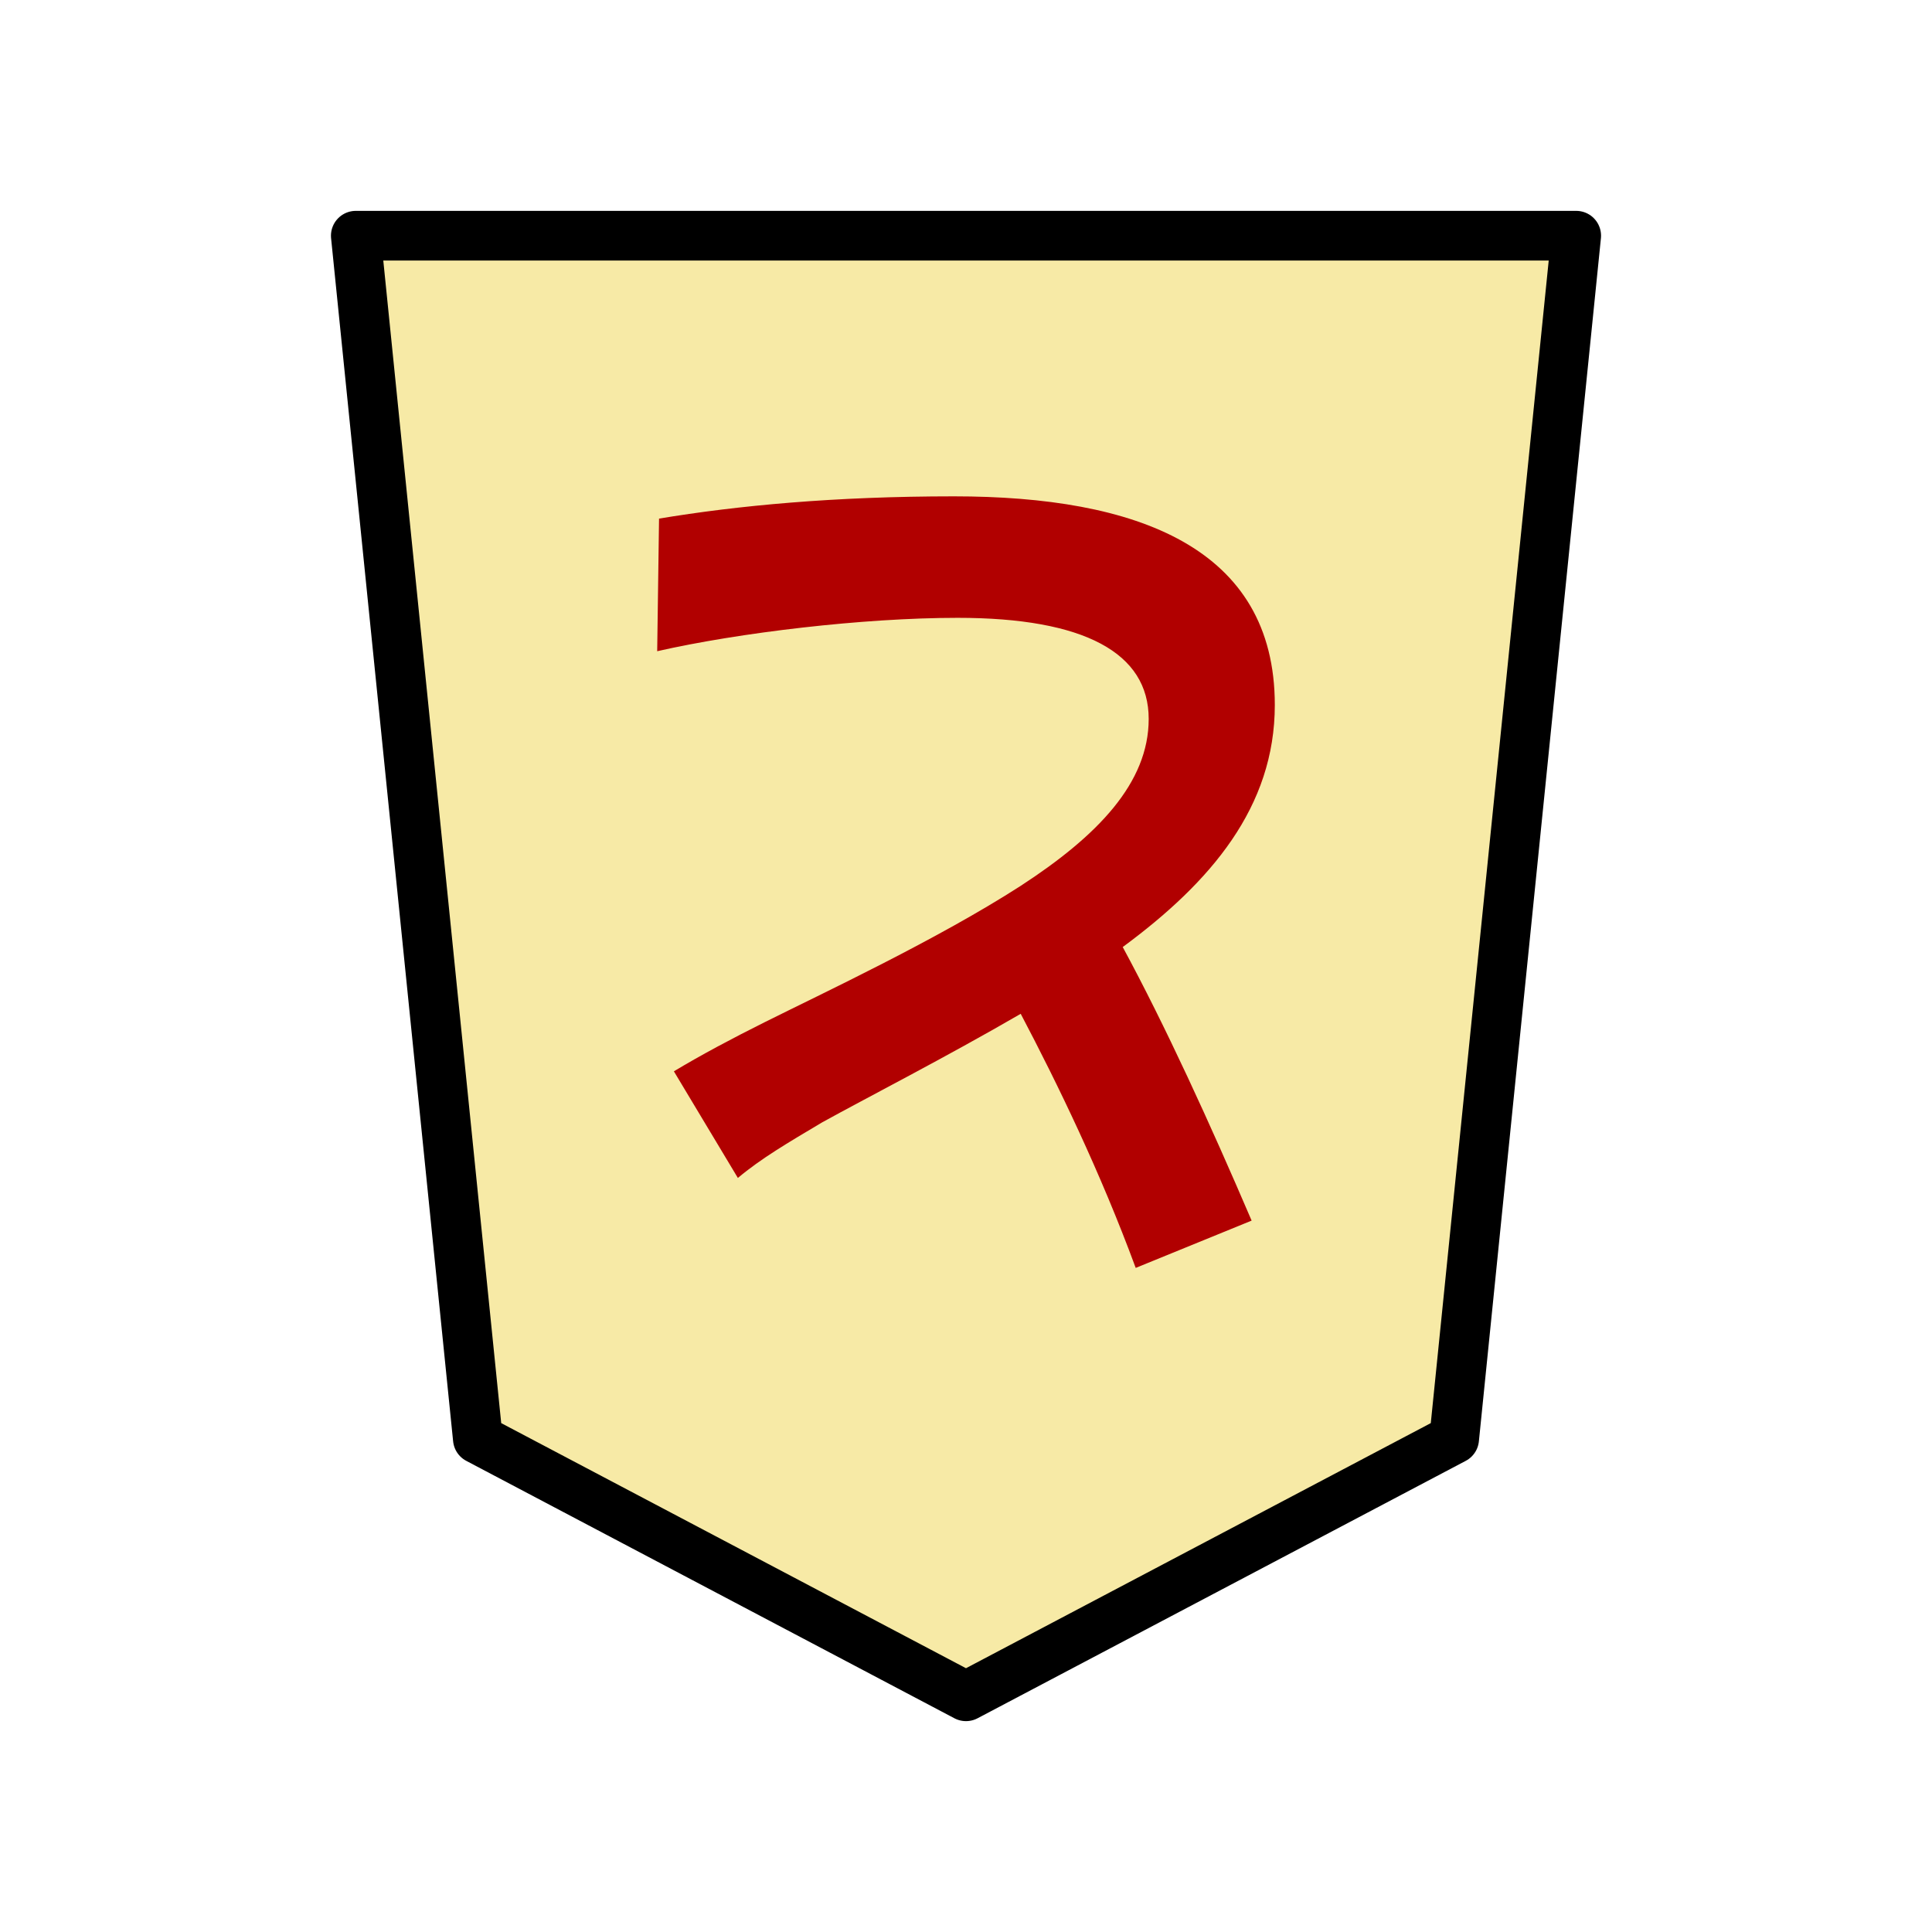 <?xml version="1.0" encoding="UTF-8" standalone="no"?>
<svg
   xmlns:dc="http://purl.org/dc/elements/1.1/"
   xmlns:cc="http://creativecommons.org/ns#"
   xmlns:rdf="http://www.w3.org/1999/02/22-rdf-syntax-ns#"
   xmlns:svg="http://www.w3.org/2000/svg"
   xmlns="http://www.w3.org/2000/svg"
   xmlns:sodipodi="http://sodipodi.sourceforge.net/DTD/sodipodi-0.dtd"
   xmlns:inkscape="http://www.inkscape.org/namespaces/inkscape"
   version="1.1"
   style="overflow:visible"
   viewBox="-150 -150 350 350"
   height="1400"
   width="1400"
   id="svg12444"
   sodipodi:docname="1TO.svg"
   inkscape:version="0.92.5 (2060ec1f9f, 2020-04-08)">
  <defs
     id="defs12448" />
  <sodipodi:namedview
     pagecolor="#ffffff"
     bordercolor="#666666"
     borderopacity="1"
     objecttolerance="10"
     gridtolerance="10"
     guidetolerance="10"
     inkscape:pageopacity="0"
     inkscape:pageshadow="2"
     inkscape:window-width="740"
     inkscape:window-height="480"
     id="namedview12446"
     showgrid="false"
     inkscape:zoom="0.19666667"
     inkscape:cx="562.7119"
     inkscape:cy="700.00003"
     inkscape:window-x="181"
     inkscape:window-y="57"
     inkscape:window-maximized="0"
     inkscape:current-layer="g12440"
     fit-margin-top="100"
     fit-margin-left="100"
     fit-margin-right="100"
     fit-margin-bottom="100" />
  <rect
     height="300"
     width="300"
     y="-175"
     x="-175"
     id="rect12432"
     style="fill:#000000;fill-opacity:0"
     transform="scale(-1)" />
  <g
     style="fill:#ffffff;stroke-linejoin:round"
     id="g12440"
     transform="translate(25,25)">
    <path
       style="fill:#f7eaa6;fill-opacity:1;stroke:none;stroke-width:0.9;stroke-linecap:butt;stroke-linejoin:round"
       inkscape:connector-curvature="0"
       id="path12434"
       d="M -0.002,132.3 88.435,85.666 110.544,-132.3 h -221.088 l 22.109,217.966 z" />
    <path
       style="fill:#b10000;fill-opacity:1;stroke:none;stroke-width:0.9;stroke-linecap:butt;stroke-linejoin:round"
       inkscape:connector-curvature="0"
       id="path12436"
       d="m -41.328,38.397 c 4.2,-3.528 9.072,-6.384 15.288,-10.08 C -18.144,23.949 -3.696,16.557 9.912,8.661 16.632,21.429 24.36,37.389 30.744,54.693 l 21,-8.568 c -7.56,-17.64 -15.624,-35.28 -23.352,-49.56 15.96,-11.76 27.552,-25.368 27.552,-43.848 0,-28.56 -25.032,-37.8 -58.128,-37.8 -21.672,0 -39.312,1.68 -53.424,4.032 l -0.336,24.024 c 14.784,-3.36 37.296,-6.048 54.432,-6.048 23.016,0 34.608,6.384 34.608,18.312 0,11.592 -9.24,21.168 -23.184,30.24 -15.12,9.744 -35.952,19.488 -46.368,24.696 -6.048,3.024 -11.424,5.88 -16.464,8.904 z" />
    <path
       style="fill:none;stroke:#000000;stroke-width:9;stroke-linecap:butt;stroke-linejoin:round;stroke-opacity:1"
       inkscape:connector-curvature="0"
       id="path12438"
       d="M -0.002,132.3 88.435,85.666 110.544,-132.3 h -221.088 l 22.109,217.966 z" />
  </g>
</svg>
